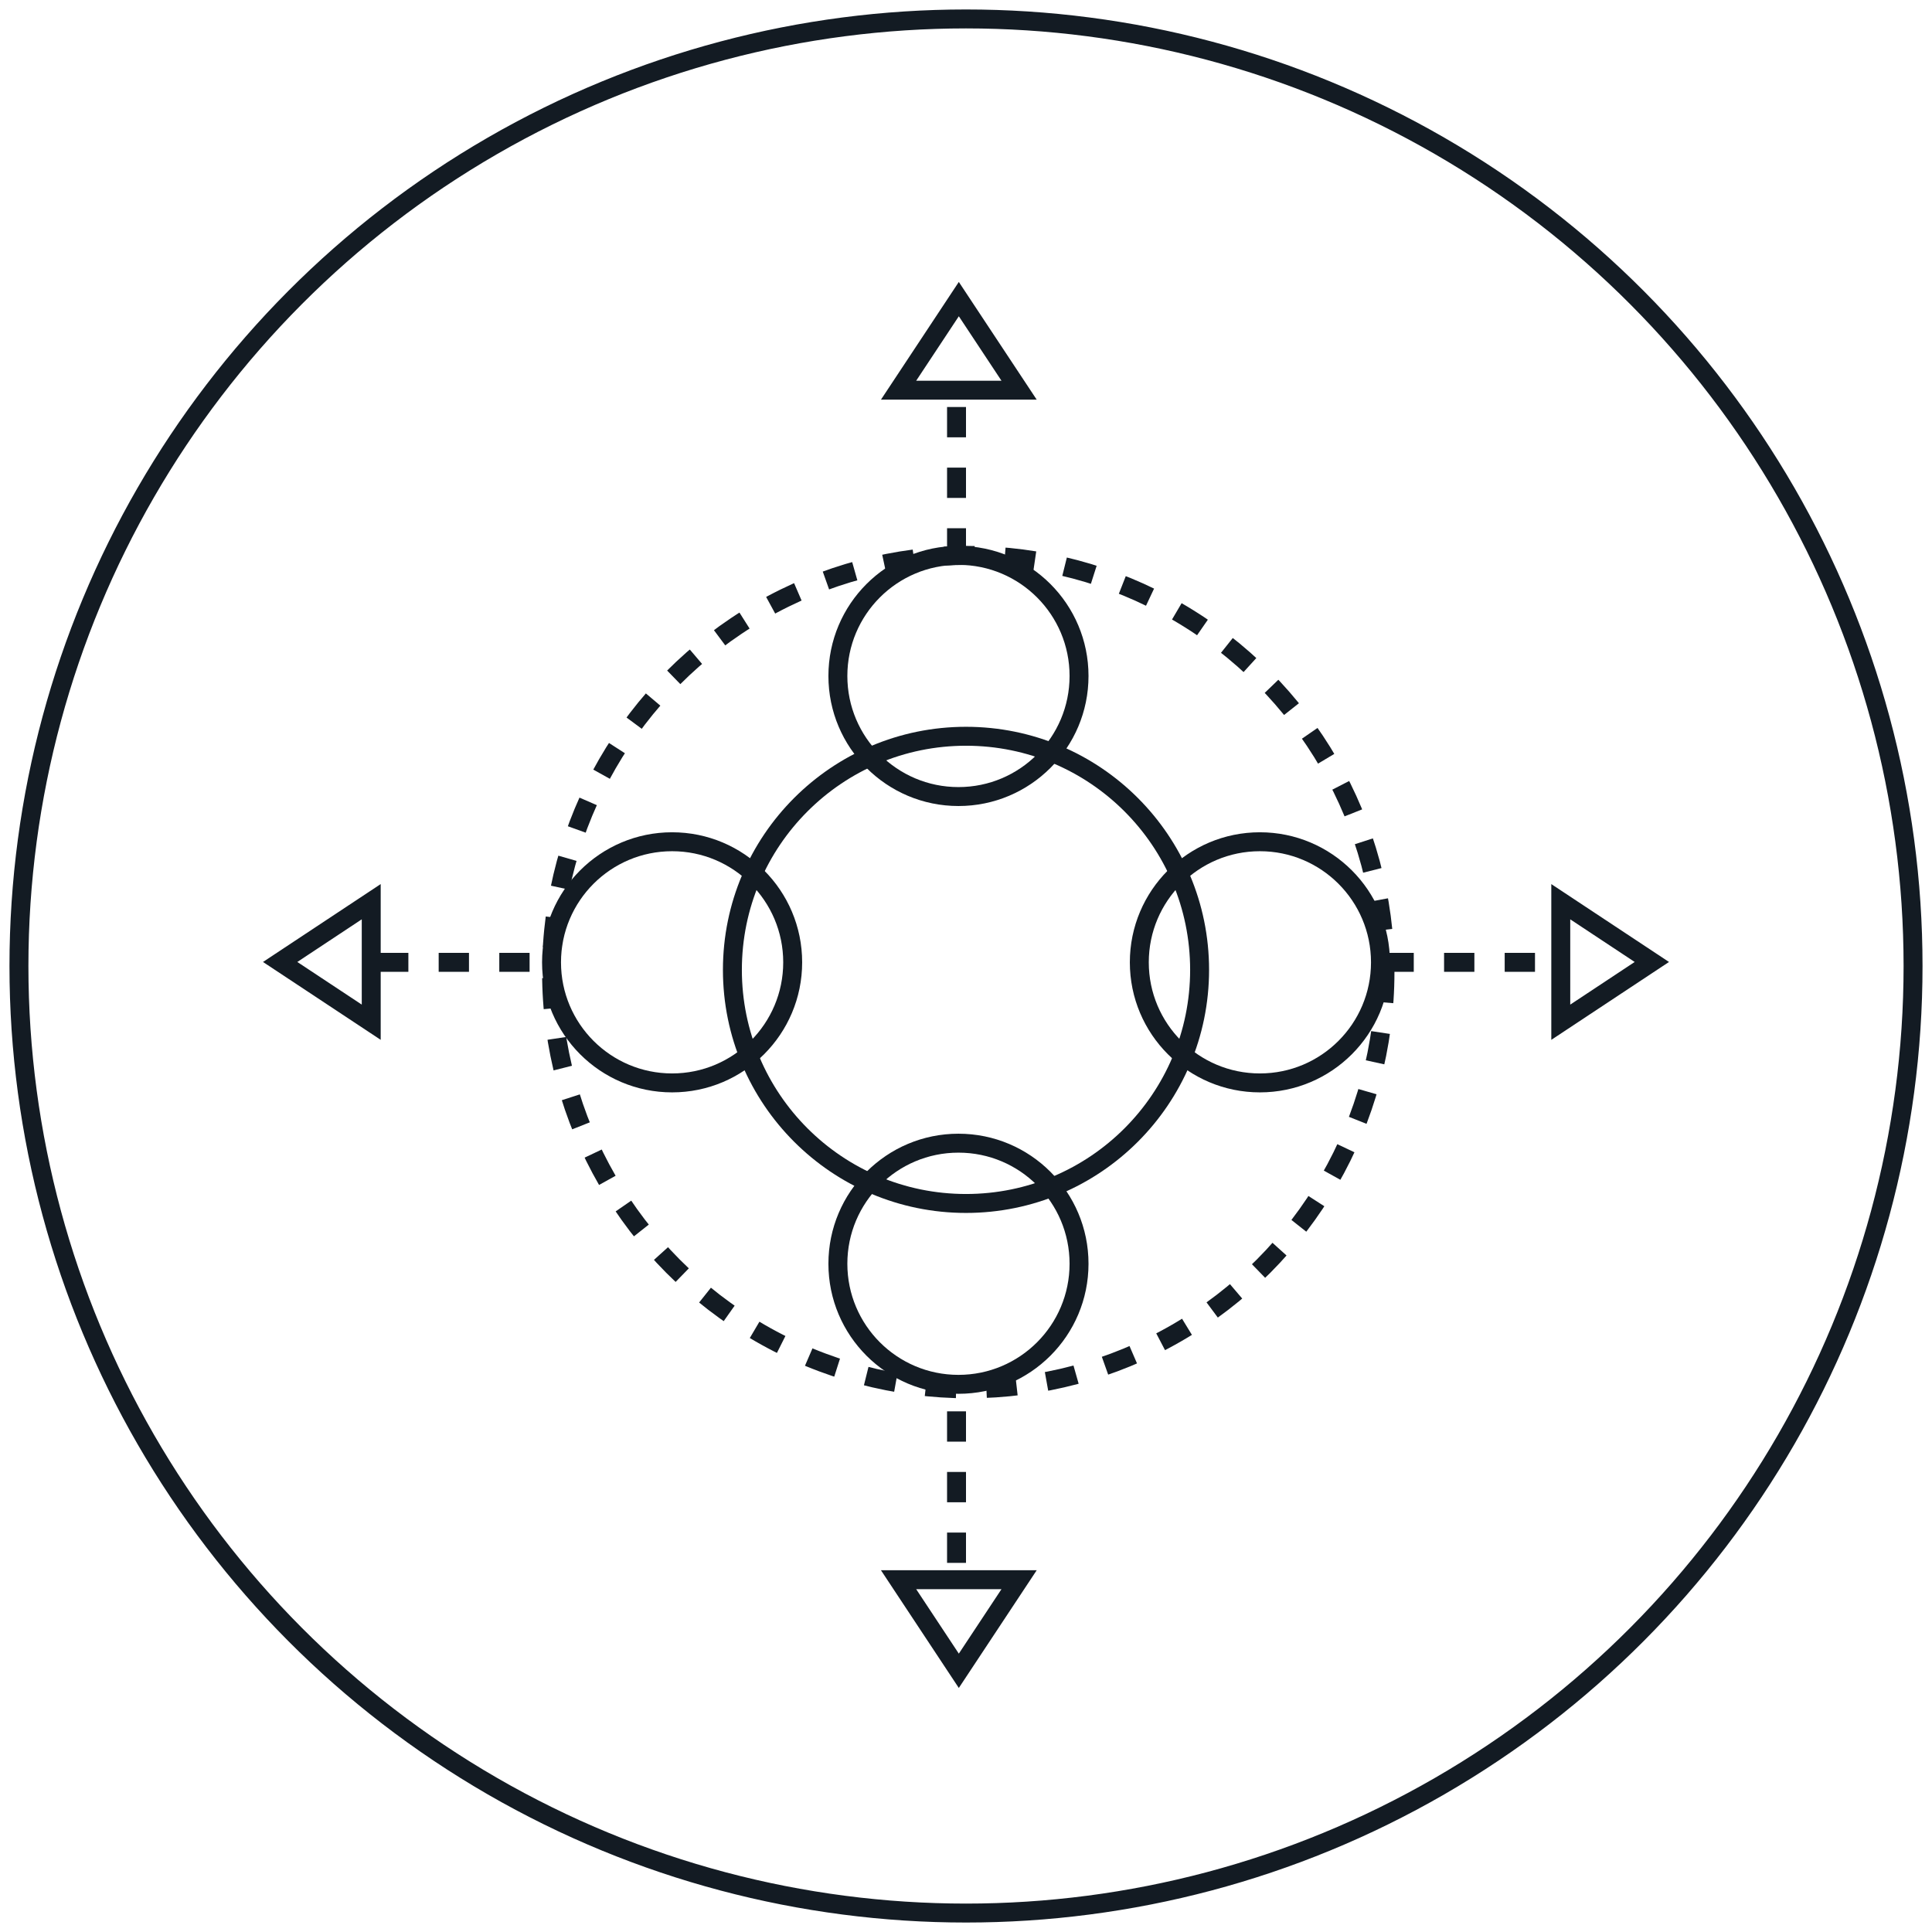 <?xml version="1.0" encoding="UTF-8"?>
<svg width="102px" height="102px" viewBox="0 0 102 102" version="1.1" xmlns="http://www.w3.org/2000/svg" xmlns:xlink="http://www.w3.org/1999/xlink">
    <!-- Generator: Sketch 43.1 (39012) - http://www.bohemiancoding.com/sketch -->
    <title>icon_orgevolution</title>
    <desc>Created with Sketch.</desc>
    <defs></defs>
    <g id="01_Alani-Site" stroke="none" stroke-width="1" fill="none" fill-rule="evenodd">
        <g id="About-Us_v1" transform="translate(-1431, -416)" stroke="#131B23">
            <g id="icon_orgevolution" transform="translate(1432, 417)">
                <circle id="Oval-2" cx="50" cy="50" r="50"></circle>
                <g id="Group-7" transform="translate(13, 14)">
                    <path d="M36.5,14.488 L36.5,5.57" id="Path-6" stroke-dasharray="1.6"></path>
                    <polygon id="Path-8" points="33.44 5.6 39.803 5.6 36.621 0.791"></polygon>
                    <path d="M36.5,68.43 L36.5,59.512" id="Path-6" stroke-dasharray="1.6" transform="translate(36.5, 63.971) scale(1, -1) translate(-36.5, -63.971) "></path>
                    <polygon id="Path-8" transform="translate(36.621, 70.805) scale(1, -1) translate(-36.621, -70.805) " points="33.44 73.209 39.803 73.209 36.621 68.4"></polygon>
                    <path d="M63.5,40.266 L63.5,31.347" id="Path-6" stroke-dasharray="1.6" transform="translate(63.5, 35.806) scale(1, -1) rotate(-270) translate(-63.5, -35.806) "></path>
                    <polygon id="Path-8" transform="translate(70.805, 35.787) scale(1, -1) rotate(-270) translate(-70.805, -35.787) " points="67.623 38.191 73.986 38.191 70.805 33.383"></polygon>
                    <path d="M9.5,40.266 L9.5,31.347" id="Path-6" stroke-dasharray="1.6" transform="translate(9.5, 35.806) scale(-1, -1) rotate(-270) translate(-9.5, -35.806) "></path>
                    <polygon id="Path-8" transform="translate(3.195, 35.787) scale(-1, -1) rotate(-270) translate(-3.195, -35.787) " points="0.014 38.191 6.377 38.191 3.195 33.383"></polygon>
                    <circle id="Oval-3" cx="37" cy="36.204" r="12.333"></circle>
                    <ellipse id="Oval-3" cx="21.484" cy="35.806" rx="6.366" ry="6.366"></ellipse>
                    <ellipse id="Oval-3" cx="52.516" cy="35.806" rx="6.366" ry="6.366"></ellipse>
                    <circle id="Oval-3" cx="36.602" cy="20.688" r="6.366"></circle>
                    <circle id="Oval-3" cx="36.602" cy="51.72" r="6.366"></circle>
                    <ellipse id="Oval-3" stroke-dasharray="1.6" cx="37.12" cy="36.323" rx="22" ry="22"></ellipse>
                </g>
            </g>
        </g>
    </g>
</svg>